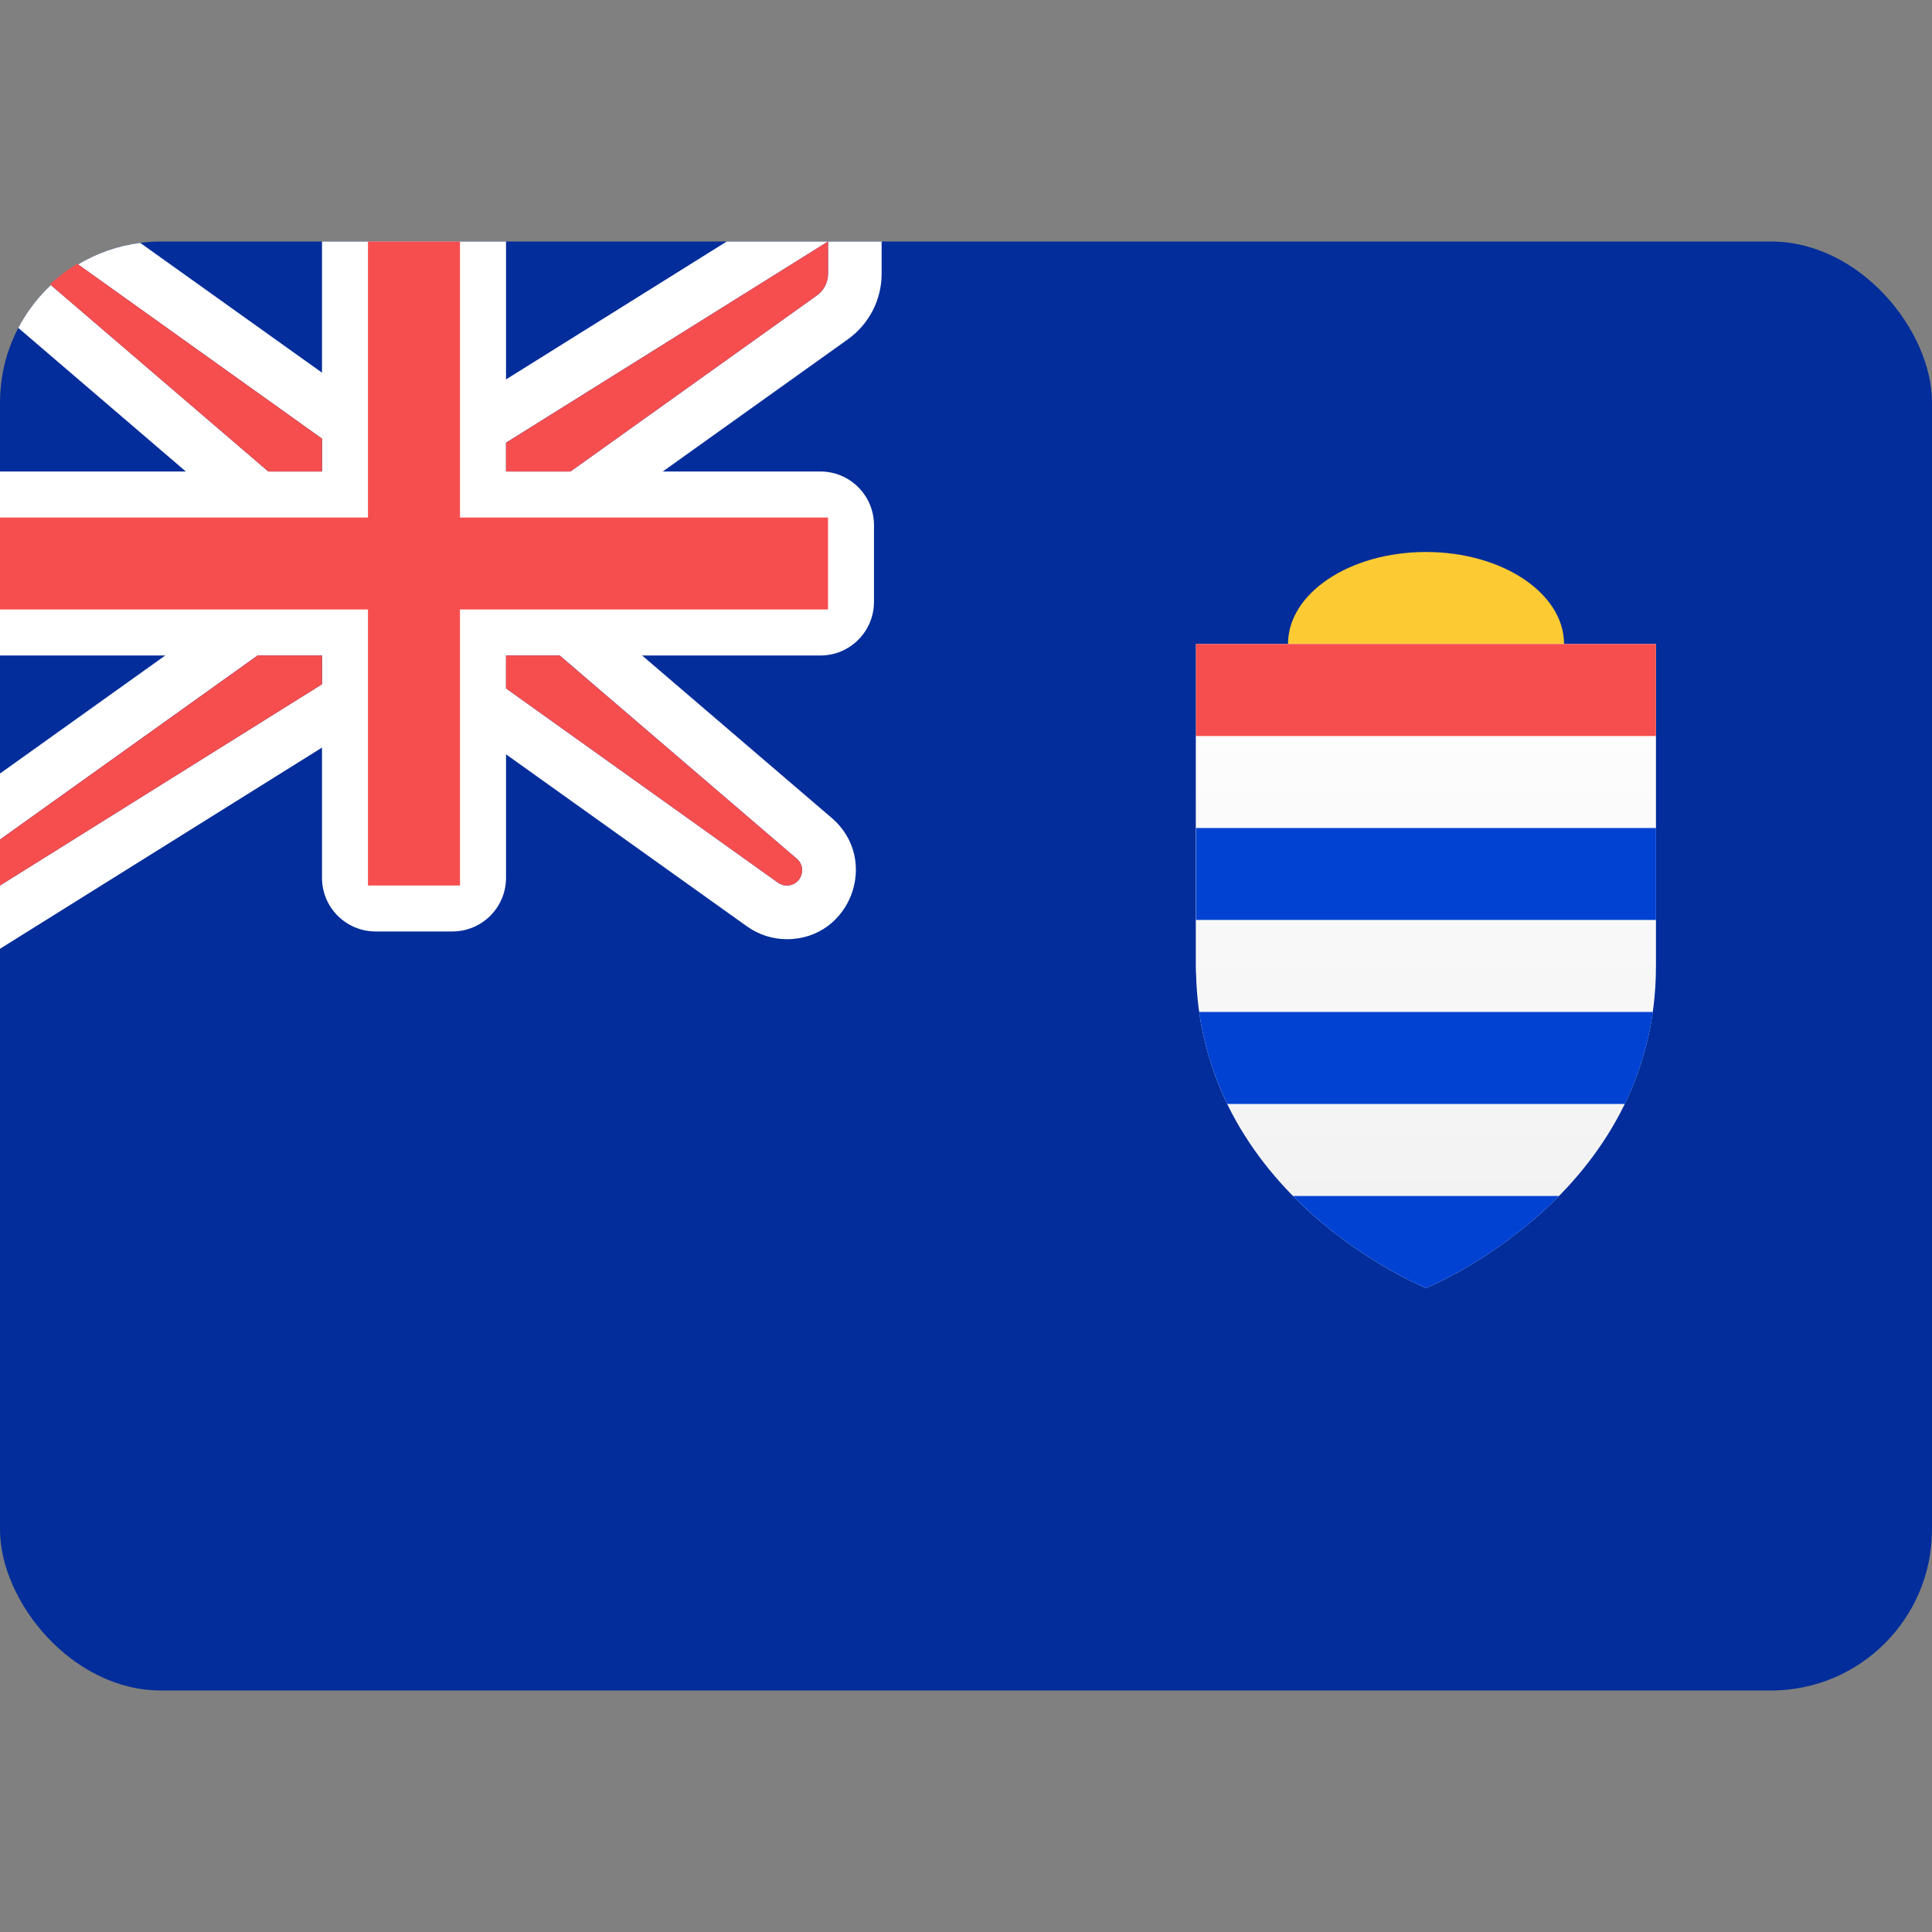 <svg width="24" height="24" viewBox="0 0 24 24" fill="none" xmlns="http://www.w3.org/2000/svg">
<rect x="0" y="0" width="24" height="24" fill="#808080" stroke="none"/>
<rect y="3" width="24" height="18" rx="2" fill="#022D9A"/>
<path fill-rule="evenodd" clip-rule="evenodd" d="M14.857 12C14.857 10.286 14.857 9.143 14.857 9.143L16 9.714L17.143 9.143L18.286 9.714L19.428 9.143C19.428 9.143 19.428 10.286 19.428 12C19.428 13.714 17.143 14.857 17.143 14.857C17.143 14.857 14.857 13.714 14.857 12Z" fill="white"/>
<path fill-rule="evenodd" clip-rule="evenodd" d="M17.143 11.429C17.458 11.429 17.714 11.173 17.714 10.857C17.714 10.542 17.458 10.286 17.143 10.286C16.827 10.286 16.571 10.542 16.571 10.857C16.571 11.173 16.827 11.429 17.143 11.429ZM16 12.572C16.316 12.572 16.571 12.316 16.571 12C16.571 11.684 16.316 11.429 16 11.429C15.684 11.429 15.428 11.684 15.428 12C15.428 12.316 15.684 12.572 16 12.572ZM18.857 12C18.857 12.316 18.601 12.572 18.286 12.572C17.97 12.572 17.714 12.316 17.714 12C17.714 11.684 17.97 11.429 18.286 11.429C18.601 11.429 18.857 11.684 18.857 12Z" fill="url(#paint0_linear_72903_161982)"/>
<path d="M2.03252e-05 9.609L3.333 7.228V6.735L0.227 4.073C0.332 3.874 0.469 3.694 0.632 3.541L4 6.429V7.571L2.03252e-05 10.429V9.609Z" fill="white"/>
<path d="M10.952 3V3.4C10.952 3.723 10.796 4.026 10.534 4.214L6.952 6.772V7.265L10.332 10.161C10.935 10.678 10.569 11.667 9.775 11.667C9.597 11.667 9.423 11.611 9.278 11.507L5.501 8.81H4.763L2.03252e-05 11.786V11L4.571 8.143H5.714L9.665 10.965C9.697 10.988 9.735 11 9.775 11C9.95 11 10.031 10.782 9.898 10.668L6.286 7.571V6.429L10.146 3.671C10.234 3.609 10.286 3.508 10.286 3.4V3L10.952 3Z" fill="white"/>
<path d="M9.028 3L10.286 3L5.714 5.857H4.571L0.97 3.285C1.201 3.146 1.462 3.053 1.742 3.017L4.785 5.19H5.523L9.028 3Z" fill="white"/>
<path fill-rule="evenodd" clip-rule="evenodd" d="M0 5.857V8.143H4V10.905C4 11.273 4.298 11.571 4.667 11.571H5.619C5.987 11.571 6.286 11.273 6.286 10.905V8.143H10.191C10.559 8.143 10.857 7.844 10.857 7.476V6.524C10.857 6.156 10.559 5.857 10.191 5.857H6.286V3H4V5.857H0Z" fill="white"/>
<path d="M0.621 3.532C0.724 3.436 0.838 3.35 0.96 3.277L4 5.449V5.857H3.333L0.621 3.532Z" fill="#F64E4E"/>
<path d="M6.286 5.5L10.286 3V3.4C10.286 3.508 10.234 3.609 10.146 3.671L7.086 5.857H6.286V5.5Z" fill="#F64E4E"/>
<path d="M6.286 8.143H6.952L9.898 10.668C10.031 10.782 9.95 11 9.775 11C9.735 11 9.697 10.988 9.665 10.965L6.286 8.551V8.143Z" fill="#F64E4E"/>
<path d="M4 8.143V8.5L2.03252e-05 11L0 10.429L3.2 8.143H4Z" fill="#F64E4E"/>
<path d="M4.571 6.429H0V7.571H4.571V11H5.714V7.571H10.286V6.429H5.714V3H4.571V6.429Z" fill="#F64E4E"/>
<path fill-rule="evenodd" clip-rule="evenodd" d="M17.714 9.143C18.661 9.143 19.429 8.631 19.429 8C19.429 7.369 18.661 6.857 17.714 6.857C16.767 6.857 16 7.369 16 8C16 8.631 16.767 9.143 17.714 9.143Z" fill="#FCCA33"/>
<path fill-rule="evenodd" clip-rule="evenodd" d="M14.857 12C14.857 10.286 14.857 8 14.857 8H20.571C20.571 8 20.571 10.286 20.571 12C20.571 14.857 17.714 16 17.714 16C17.714 16 14.857 14.857 14.857 12Z" fill="url(#paint1_linear_72903_161982)"/>
<path fill-rule="evenodd" clip-rule="evenodd" d="M14.857 8H20.571V9.143H18.286H17.143H14.857V8Z" fill="#F64E4E"/>
<path d="M15.245 13.714C15.081 13.376 14.956 12.995 14.897 12.571H20.532C20.472 12.995 20.348 13.376 20.184 13.714H15.245Z" fill="#0142D3"/>
<path d="M17.714 16C17.71 15.998 16.84 15.649 16.062 14.857H19.367C18.588 15.649 17.719 15.998 17.714 16Z" fill="#0142D3"/>
<path d="M20.571 11.428V10.286H14.857V11.428H20.571Z" fill="#0142D3"/>
<defs>
<linearGradient id="paint0_linear_72903_161982" x1="15.428" y1="10.286" x2="15.428" y2="12.572" gradientUnits="userSpaceOnUse">
<stop stop-color="#FFA51B"/>
<stop offset="1" stop-color="#FF9A00"/>
</linearGradient>
<linearGradient id="paint1_linear_72903_161982" x1="14.857" y1="8" x2="14.857" y2="16" gradientUnits="userSpaceOnUse">
<stop stop-color="white"/>
<stop offset="1" stop-color="#F0F0F0"/>
</linearGradient>
</defs>
</svg>
